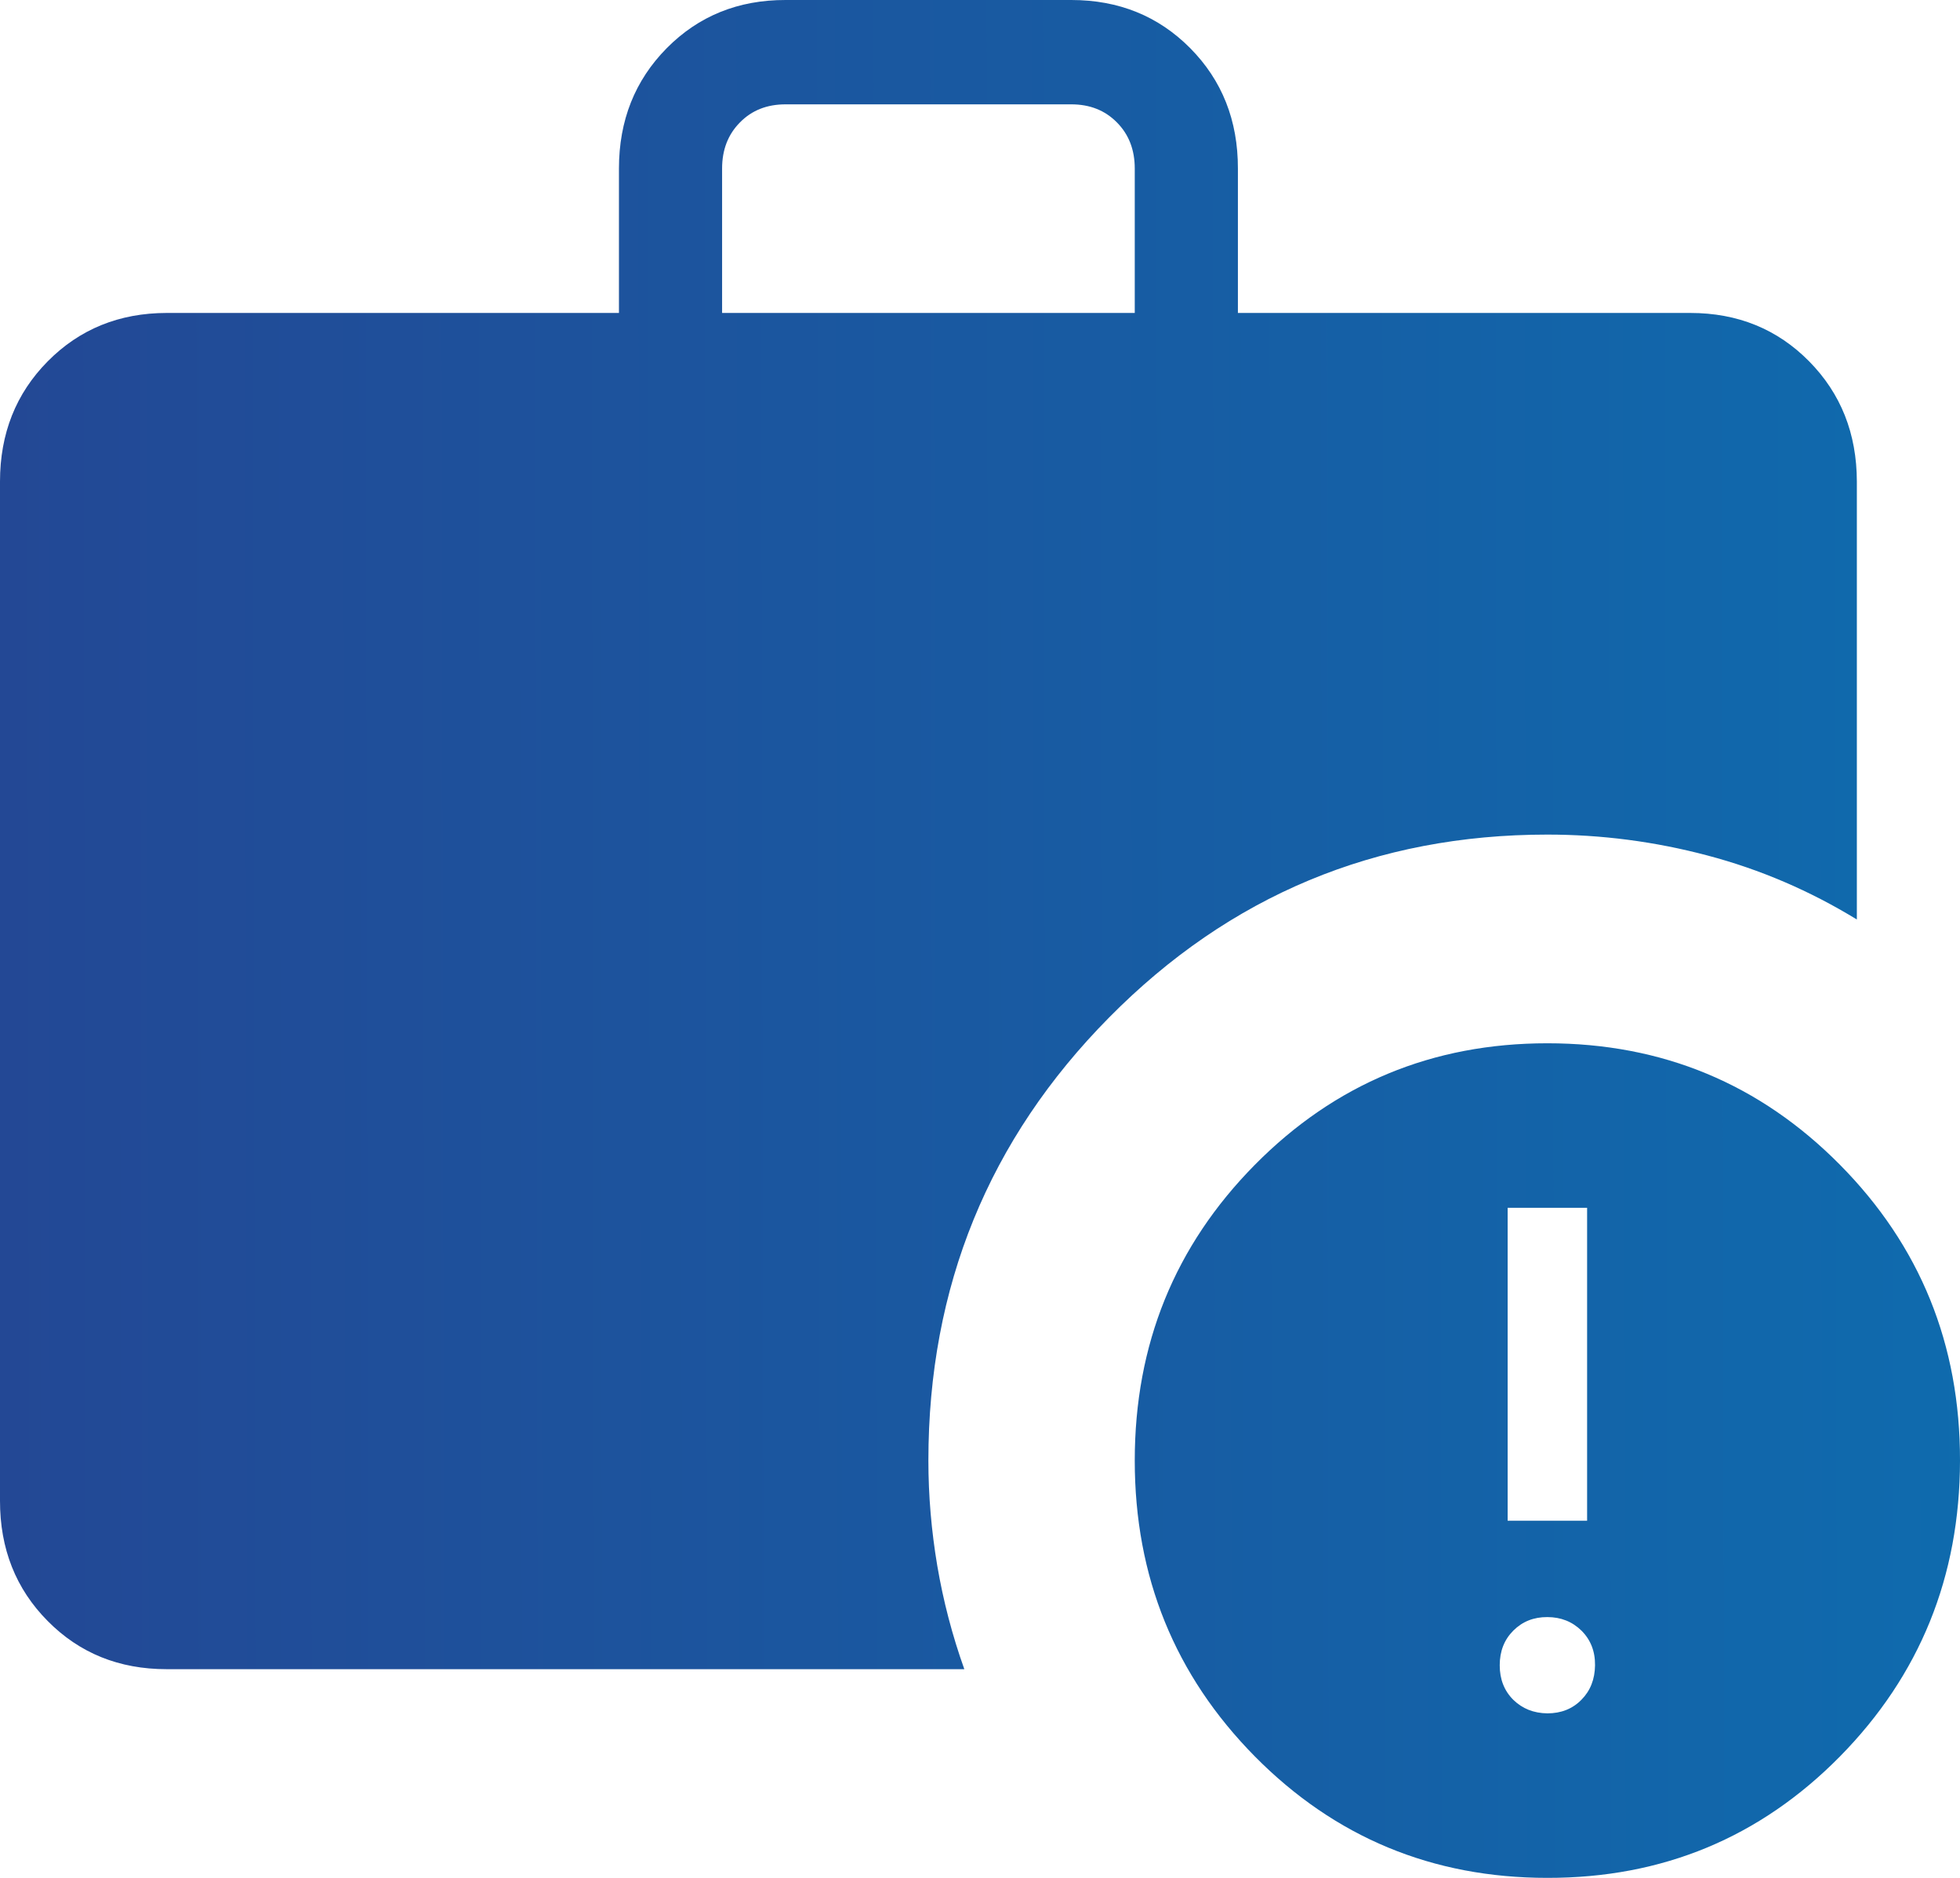 <svg width="24" height="23" viewBox="0 0 24 23" fill="none" xmlns="http://www.w3.org/2000/svg">
<path d="M8.842 3.833H13.895V2.064C13.895 1.834 13.822 1.646 13.676 1.499C13.53 1.351 13.344 1.278 13.118 1.278H9.619C9.392 1.278 9.206 1.351 9.061 1.499C8.915 1.646 8.842 1.834 8.842 2.064V3.833ZM18.947 23C17.54 23 16.346 22.504 15.366 21.513C14.385 20.519 13.895 19.311 13.895 17.889C13.895 16.466 14.385 15.259 15.366 14.266C16.347 13.274 17.541 12.778 18.947 12.778C20.354 12.778 21.548 13.274 22.53 14.266C23.512 15.259 24.002 16.466 24 17.889C23.998 19.311 23.508 20.519 22.53 21.513C21.551 22.506 20.357 23.002 18.947 23ZM2.04 20.444C1.459 20.444 0.973 20.248 0.584 19.854C0.194 19.461 -0.001 18.969 2.72232e-06 18.38V5.898C2.72232e-06 5.31 0.195 4.819 0.585 4.425C0.975 4.031 1.46 3.834 2.04 3.833H7.579V2.064C7.579 1.476 7.774 0.985 8.164 0.59C8.554 0.196 9.039 -0.001 9.62 2.75383e-06H13.118C13.699 2.75383e-06 14.184 0.197 14.574 0.59C14.964 0.984 15.159 1.475 15.158 2.064V3.833H20.697C21.278 3.833 21.763 4.031 22.152 4.425C22.541 4.819 22.736 5.31 22.737 5.898V11.262C22.162 10.91 21.552 10.648 20.908 10.478C20.264 10.307 19.61 10.222 18.947 10.222C16.846 10.222 15.057 10.968 13.582 12.461C12.106 13.953 11.368 15.763 11.368 17.889C11.368 18.32 11.405 18.75 11.477 19.178C11.55 19.607 11.66 20.029 11.808 20.444H2.04ZM18.947 20.985C19.116 20.985 19.255 20.93 19.364 20.819C19.474 20.708 19.529 20.567 19.531 20.396C19.533 20.225 19.477 20.084 19.366 19.973C19.253 19.862 19.114 19.806 18.947 19.806C18.781 19.805 18.642 19.86 18.53 19.972C18.419 20.083 18.364 20.225 18.364 20.396C18.364 20.567 18.419 20.708 18.529 20.818C18.64 20.927 18.779 20.983 18.947 20.985ZM18.461 18.626H19.434V14.793H18.461V18.626Z" fill="url(#paint0_linear_5999_68894)"/>
<defs>
<linearGradient id="paint0_linear_5999_68894" x1="42.18" y1="11.359" x2="-0" y2="11.434" gradientUnits="userSpaceOnUse">
<stop stop-color="#0085C0"/>
<stop offset="1" stop-color="#234895"/>
</linearGradient>
</defs>
</svg>
